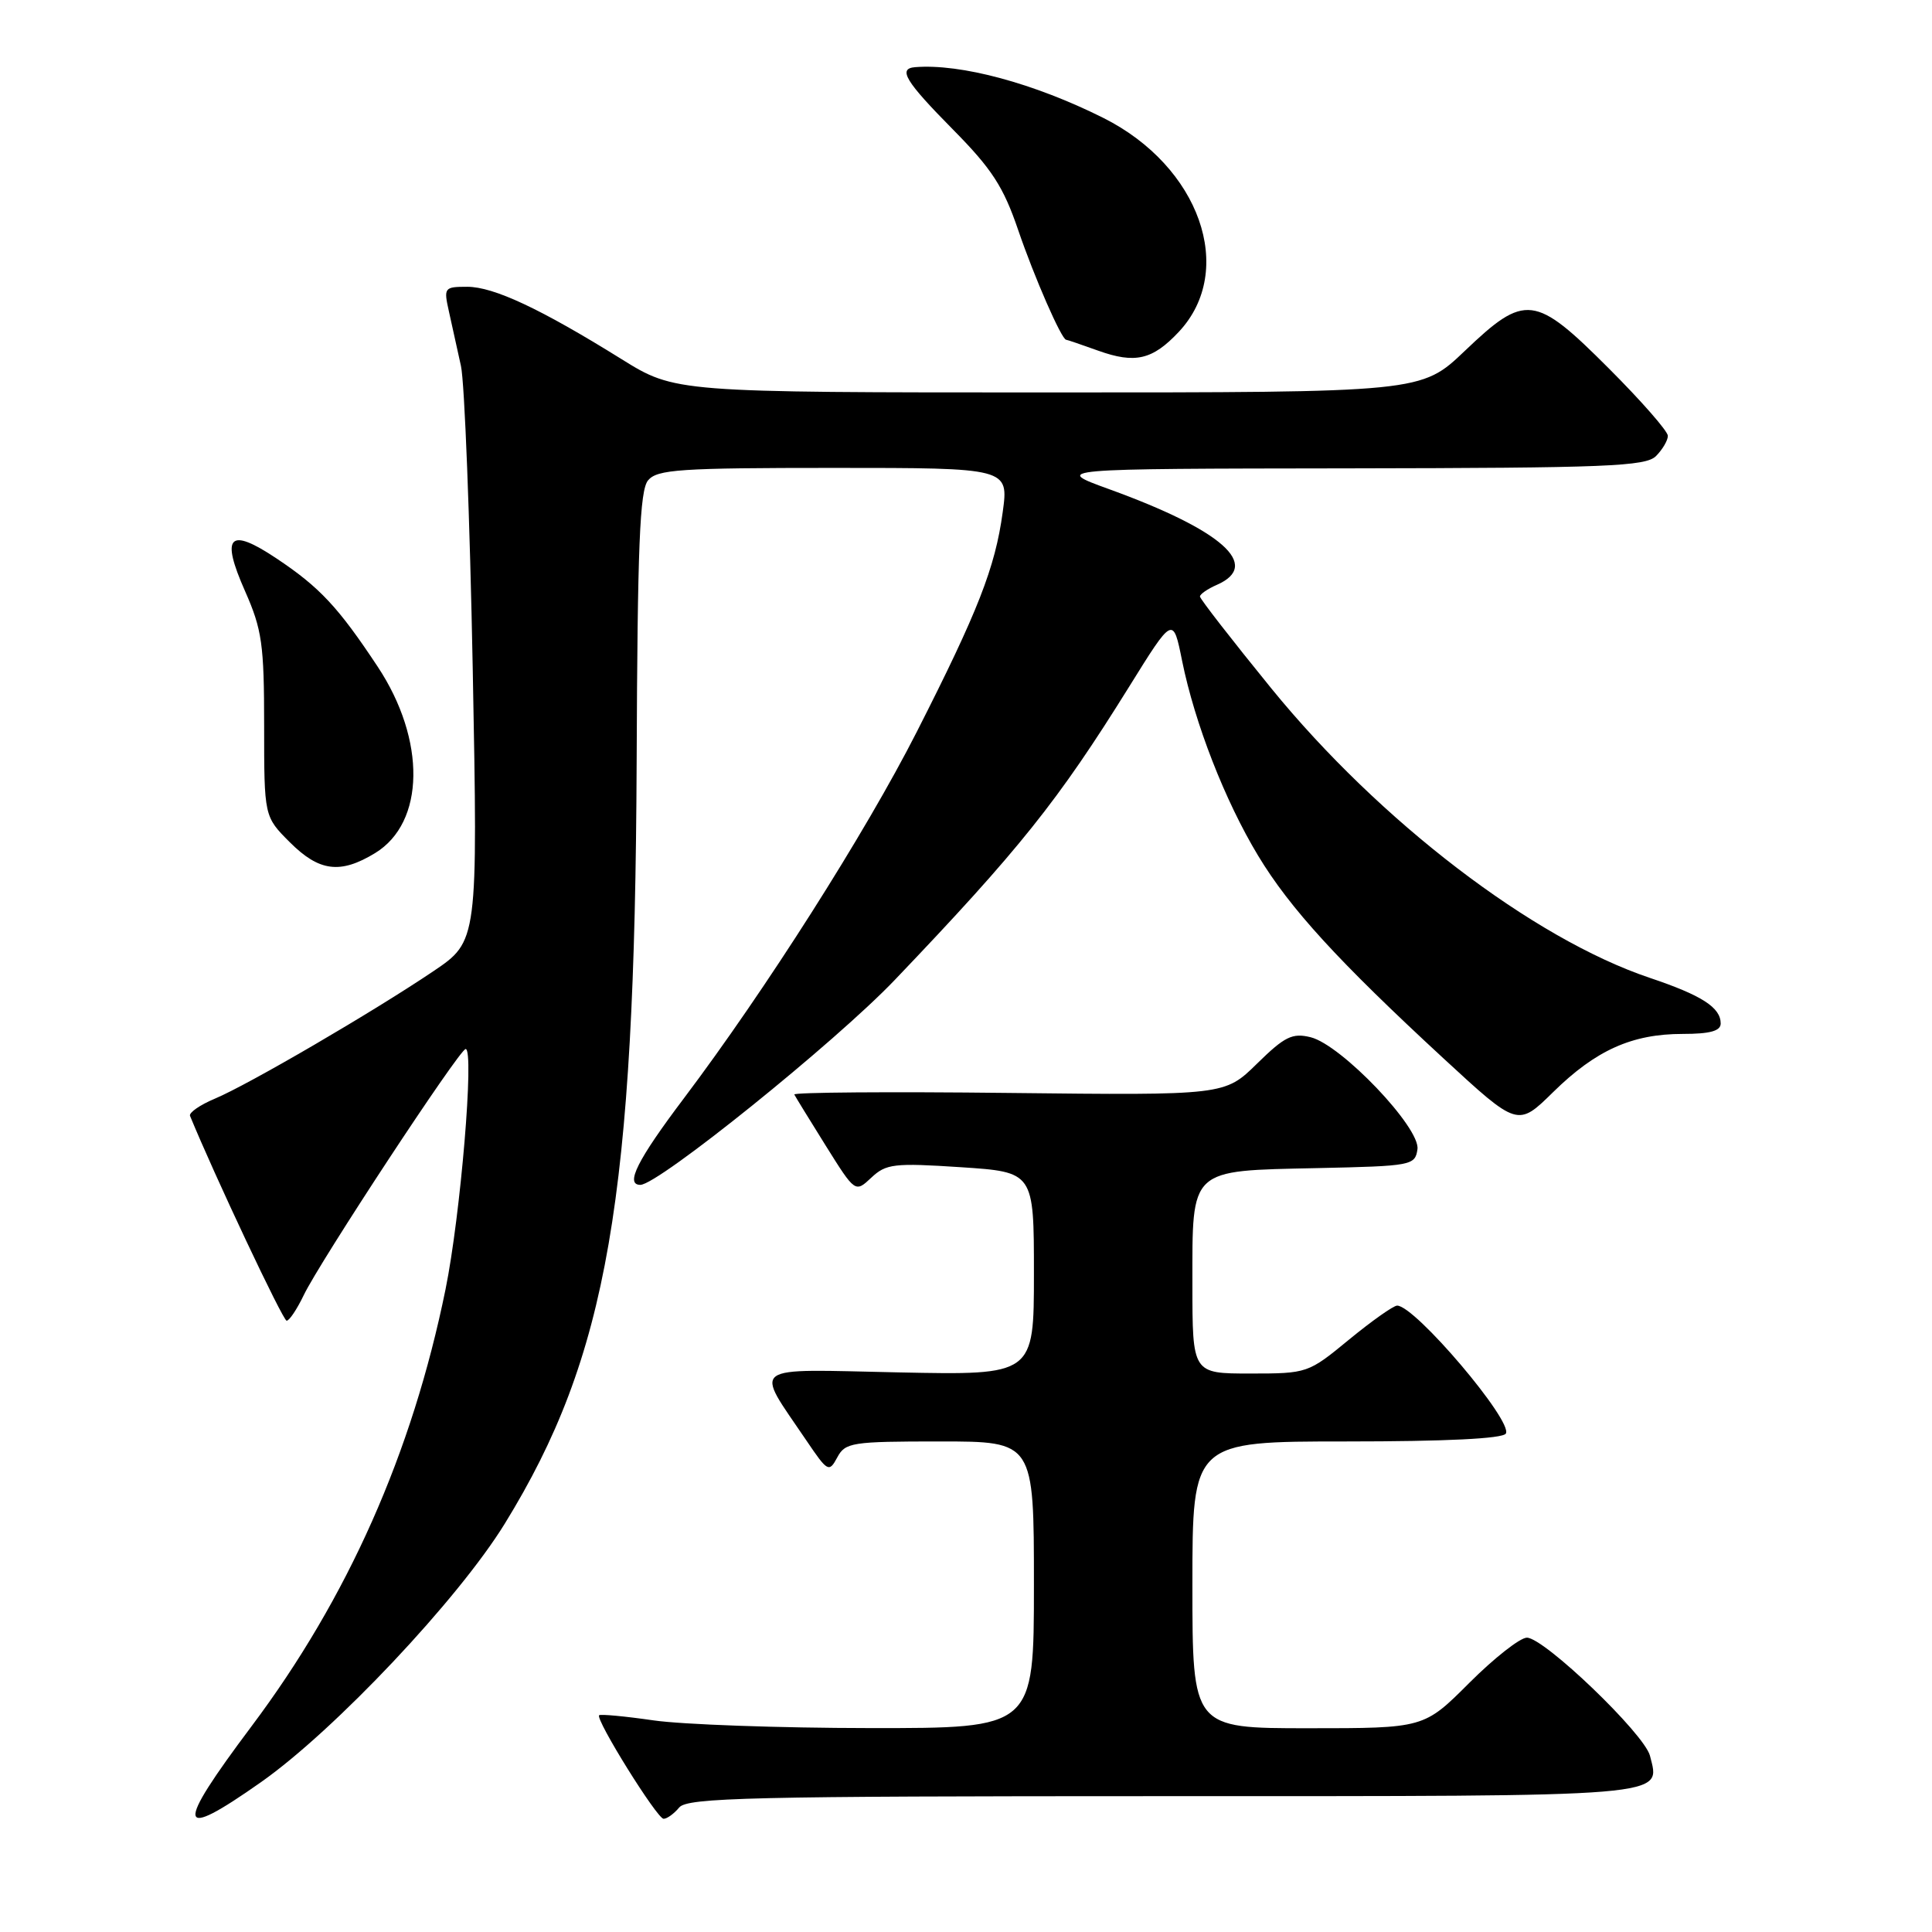 <?xml version="1.0" encoding="UTF-8" standalone="no"?>
<!DOCTYPE svg PUBLIC "-//W3C//DTD SVG 1.1//EN" "http://www.w3.org/Graphics/SVG/1.1/DTD/svg11.dtd" >
<svg xmlns="http://www.w3.org/2000/svg" xmlns:xlink="http://www.w3.org/1999/xlink" version="1.1" viewBox="0 0 256 256">
 <g >
 <path fill="currentColor"
d=" M 34.59 236.14 C 44.34 229.28 60.73 211.90 66.90 201.87 C 80.51 179.75 84.12 158.86 84.36 100.90 C 84.47 72.36 84.77 64.98 85.87 63.65 C 87.08 62.20 90.09 62.00 110.46 62.00 C 133.67 62.00 133.67 62.00 132.86 67.89 C 131.86 75.22 129.60 80.99 121.48 96.97 C 114.66 110.38 101.41 131.22 90.59 145.57 C 84.45 153.71 82.80 157.00 84.85 157.00 C 87.22 157.00 110.68 138.10 118.56 129.85 C 135.06 112.57 140.19 106.15 149.60 91.02 C 155.44 81.62 155.44 81.62 156.64 87.59 C 158.32 95.85 162.31 106.10 166.70 113.37 C 170.93 120.38 177.33 127.37 191.30 140.27 C 201.11 149.32 201.11 149.32 205.80 144.71 C 211.46 139.15 216.25 137.00 222.97 137.00 C 226.58 137.00 228.00 136.61 228.00 135.62 C 228.00 133.50 225.51 131.89 218.60 129.57 C 203.10 124.35 182.80 108.82 168.46 91.22 C 163.26 84.83 159.00 79.35 159.00 79.04 C 159.00 78.73 160.01 78.03 161.25 77.49 C 167.18 74.89 161.96 70.26 147.00 64.83 C 139.50 62.11 139.50 62.11 178.68 62.06 C 212.91 62.01 218.06 61.80 219.43 60.43 C 220.29 59.56 221.00 58.36 221.00 57.75 C 221.00 57.14 217.48 53.12 213.18 48.82 C 203.37 39.00 202.11 38.85 194.09 46.50 C 188.32 52.00 188.32 52.00 138.88 52.00 C 89.45 52.00 89.45 52.00 82.33 47.57 C 71.64 40.92 65.42 38.00 61.91 38.00 C 58.86 38.00 58.78 38.12 59.48 41.25 C 59.88 43.04 60.60 46.30 61.08 48.50 C 61.56 50.70 62.26 68.75 62.64 88.61 C 63.32 124.71 63.32 124.71 57.41 128.70 C 49.40 134.10 32.91 143.72 28.47 145.58 C 26.49 146.41 25.01 147.44 25.18 147.86 C 28.39 155.69 37.49 175.00 37.98 175.00 C 38.34 175.00 39.35 173.48 40.24 171.63 C 42.33 167.24 60.90 139.00 61.70 139.00 C 62.87 139.00 61.03 161.05 59.03 170.87 C 54.61 192.54 46.08 211.75 33.33 228.74 C 23.08 242.41 23.36 244.04 34.59 236.14 Z  M 90.00 239.50 C 91.08 238.20 99.44 238.00 154.00 238.00 C 222.10 238.00 220.01 238.17 218.63 232.65 C 217.90 229.75 204.61 217.00 202.32 217.00 C 201.42 217.00 197.98 219.70 194.68 223.00 C 188.68 229.00 188.68 229.00 173.34 229.00 C 158.00 229.00 158.00 229.00 158.00 210.00 C 158.00 191.00 158.00 191.00 178.44 191.00 C 191.55 191.00 199.11 190.63 199.53 189.96 C 200.52 188.34 187.50 173.00 185.13 173.00 C 184.64 173.00 181.77 175.03 178.76 177.50 C 173.34 181.96 173.24 182.00 165.65 182.00 C 158.00 182.00 158.00 182.00 158.00 170.15 C 158.00 154.68 157.50 155.15 174.54 154.78 C 187.07 154.51 187.51 154.43 187.82 152.28 C 188.22 149.44 177.74 138.45 173.67 137.44 C 171.24 136.84 170.23 137.34 166.56 140.94 C 162.28 145.14 162.28 145.14 133.64 144.82 C 117.89 144.64 105.11 144.74 105.25 145.03 C 105.39 145.31 107.26 148.36 109.41 151.80 C 113.32 158.05 113.32 158.05 115.46 156.04 C 117.41 154.21 118.46 154.08 127.30 154.66 C 137.00 155.30 137.00 155.30 137.00 168.76 C 137.00 182.22 137.00 182.22 119.10 181.85 C 98.87 181.43 99.94 180.64 106.85 190.87 C 109.67 195.04 109.85 195.14 110.94 193.12 C 112.00 191.13 112.86 191.00 124.54 191.00 C 137.00 191.00 137.00 191.00 137.00 210.00 C 137.00 229.00 137.00 229.00 115.25 228.98 C 103.29 228.97 90.40 228.51 86.60 227.96 C 82.81 227.41 79.56 227.11 79.39 227.28 C 78.86 227.81 87.07 241.00 87.93 241.00 C 88.39 241.00 89.32 240.32 90.00 239.50 Z  M 49.70 113.04 C 56.33 109.00 56.48 98.05 50.04 88.33 C 44.83 80.46 42.36 77.81 36.66 74.01 C 30.34 69.79 29.21 70.97 32.48 78.35 C 34.72 83.42 35.00 85.40 35.00 96.13 C 35.00 108.20 35.00 108.20 38.40 111.60 C 42.29 115.49 45.09 115.85 49.70 113.04 Z  M 156.20 43.97 C 163.84 35.81 158.97 22.02 146.19 15.62 C 137.02 11.03 127.29 8.41 121.25 8.90 C 118.94 9.09 119.97 10.78 126.27 17.16 C 131.43 22.38 132.96 24.74 134.92 30.50 C 137.05 36.73 140.65 44.97 141.27 45.02 C 141.40 45.02 143.30 45.67 145.50 46.46 C 150.41 48.22 152.71 47.69 156.20 43.97 Z "/>
</g>
</svg>